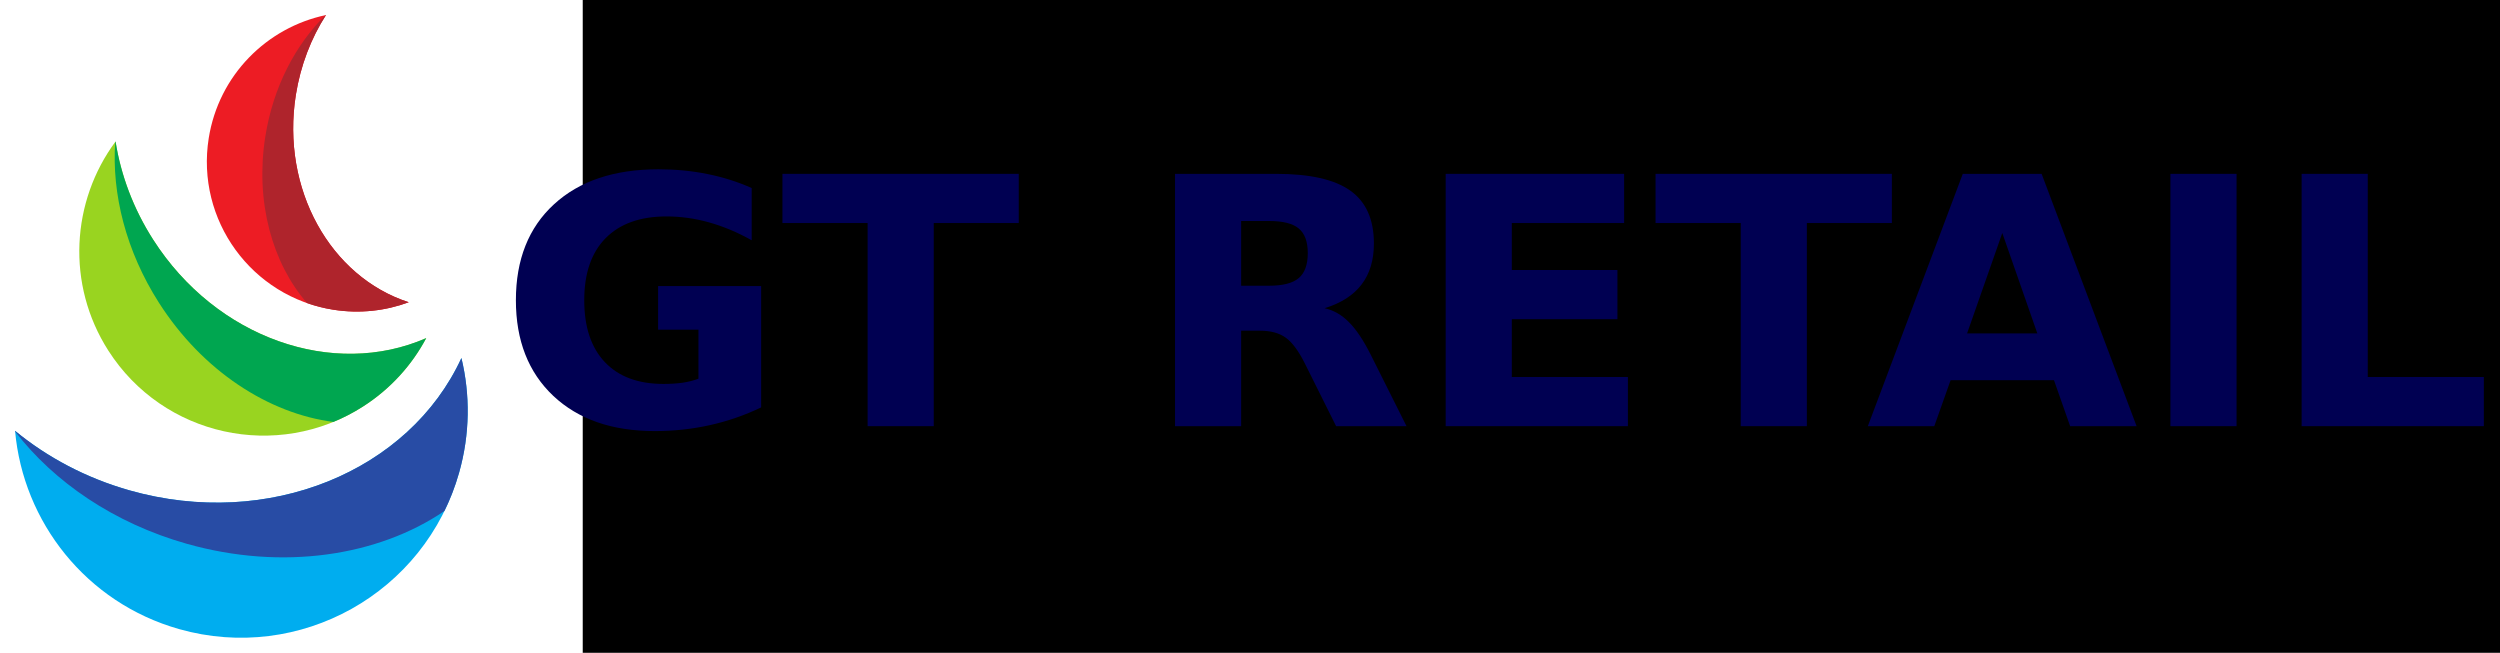 <?xml version="1.0" encoding="UTF-8" standalone="no"?>
<!-- Created with Inkscape (http://www.inkscape.org/) -->

<svg
   xmlns:dc="http://purl.org/dc/elements/1.1/"
   xmlns:cc="http://creativecommons.org/ns#"
   xmlns:rdf="http://www.w3.org/1999/02/22-rdf-syntax-ns#"
   xmlns:svg="http://www.w3.org/2000/svg"
   xmlns="http://www.w3.org/2000/svg"
   xmlns:sodipodi="http://sodipodi.sourceforge.net/DTD/sodipodi-0.dtd"
   xmlns:inkscape="http://www.inkscape.org/namespaces/inkscape"
   width="165.991mm"
   height="43.344mm"
   viewBox="0 0 588.157 153.581"
   id="svg5334"
   version="1.1"
   inkscape:version="0.91 r13725"
   sodipodi:docname="logo-dark.svg">
  <defs
     id="defs5336" />
  <sodipodi:namedview
     id="base"
     pagecolor="#ffffff"
     bordercolor="#666666"
     borderopacity="1.0"
     inkscape:pageopacity="0.0"
     inkscape:pageshadow="2"
     inkscape:zoom="0.35"
     inkscape:cx="120.15079"
     inkscape:cy="235.20429"
     inkscape:document-units="px"
     inkscape:current-layer="layer1"
     showgrid="true"
     inkscape:window-width="1366"
     inkscape:window-height="704"
     inkscape:window-x="0"
     inkscape:window-y="27"
     inkscape:window-maximized="1"
     fit-margin-top="1"
     fit-margin-left="1"
     fit-margin-right="1"
     fit-margin-bottom="1">
    <inkscape:grid
       type="xygrid"
       id="grid5571"
       originx="-34.63"
       originy="-567.385" />
  </sodipodi:namedview>
  <g
     inkscape:label="Capa 1"
     inkscape:groupmode="layer"
     id="layer1"
     transform="translate(-34.63,-331.396)">
    <path
       d="m 111.313,334.939 c -13.899,2.914 -25.224,14.126 -27.581,28.986 -3.047,19.223 10.072,37.288 29.299,40.331 6.194,0.979 12.27,0.283 17.76,-1.754 -18.424,-5.958 -30.072,-26.602 -26.56,-48.774 1.11,-6.974 3.593,-13.341 7.082,-18.789"
       style="fill:#ed1c24;fill-opacity:1;fill-rule:evenodd;stroke:none"
       id="path1122"
       inkscape:connector-curvature="0" />
    <path
       d="m 130.791,402.503 c -18.424,-5.958 -30.072,-26.602 -26.56,-48.774 1.11,-6.974 3.593,-13.341 7.082,-18.789 -0.034,0.008 -0.071,0.016 -0.106,0.022 -7.075,6.947 -12.322,16.941 -14.16,28.554 -2.429,15.327 1.644,29.806 9.819,39.191 1.969,0.689 4.028,1.214 6.164,1.551 6.194,0.979 12.27,0.283 17.76,-1.754"
       style="fill:#af242c;fill-opacity:1;fill-rule:evenodd;stroke:none"
       id="path1124"
       inkscape:connector-curvature="0" />
    <path
       d="m 61.818,364.686 c -10.405,14.035 -11.672,33.597 -1.703,49.188 12.892,20.171 39.711,26.078 59.883,13.18 6.502,-4.154 11.522,-9.755 14.908,-16.116 -21.813,9.563 -49.387,0.086 -64.258,-23.187 -4.678,-7.316 -7.589,-15.203 -8.83,-23.066"
       style="fill:#99d420;fill-opacity:1;fill-rule:evenodd;stroke:none"
       id="path1126"
       inkscape:connector-curvature="0" />
    <path
       d="m 134.905,410.939 c -21.813,9.563 -49.387,0.086 -64.258,-23.187 -4.678,-7.316 -7.589,-15.203 -8.83,-23.066 -0.027,0.033 -0.054,0.072 -0.081,0.111 -0.837,12.164 2.505,25.642 10.291,37.831 10.279,16.081 25.854,26.077 41.032,28.034 2.377,-0.972 4.698,-2.175 6.937,-3.608 6.502,-4.154 11.522,-9.755 14.908,-16.116"
       style="fill:#00a650;fill-opacity:1;fill-rule:evenodd;stroke:none"
       id="path1128"
       inkscape:connector-curvature="0" />
    <path
       d="m 38.174,432.754 c 1.89,21.407 16.697,40.44 38.601,46.646 28.332,8.032 57.825,-8.436 65.855,-36.768 2.589,-9.132 2.631,-18.39 0.554,-27.006 -12.258,26.61 -45.364,40.405 -78.049,31.142 -10.279,-2.914 -19.396,-7.793 -26.961,-14.014"
       style="fill:#00adef;fill-opacity:1;fill-rule:evenodd;stroke:none"
       id="path1130"
       inkscape:connector-curvature="0" />
    <path
       d="m 143.184,415.626 c -12.258,26.61 -45.364,40.405 -78.049,31.142 -10.279,-2.914 -19.396,-7.793 -26.961,-14.014 0.008,0.052 0.01,0.113 0.02,0.165 9.159,11.878 23.243,21.554 40.358,26.404 22.586,6.398 45.078,2.88 60.641,-7.714 1.39,-2.835 2.547,-5.835 3.438,-8.977 2.589,-9.132 2.631,-18.39 0.554,-27.006"
       style="fill:#284ca5;fill-opacity:1;fill-rule:evenodd;stroke:none"
       id="path1132"
       inkscape:connector-curvature="0" />
    <flowRoot
       xml:space="preserve"
       id="flowRoot5541"
       style="font-style:normal;font-weight:normal;font-size:40px;line-height:125%;font-family:Sans;letter-spacing:0px;word-spacing:0px;fill:#000000;fill-opacity:1;stroke:none;stroke-width:1px;stroke-linecap:butt;stroke-linejoin:miter;stroke-opacity:1"><flowRegion
         id="flowRegion5543"><rect
           id="rect5545"
           width="523.259"
           height="208.091"
           x="171.726"
           y="300.809" /></flowRegion><flowPara
         id="flowPara5547" /></flowRoot>    <g
       transform="scale(1.008,0.992)"
       style="font-style:normal;font-variant:normal;font-weight:normal;font-stretch:normal;font-size:54.727px;line-height:125%;font-family:'DejaVu Sans';-inkscape-font-specification:'DejaVu Sans';text-align:start;letter-spacing:0px;word-spacing:0px;writing-mode:lr-tb;text-anchor:start;fill:#000052;fill-opacity:1;stroke:none;stroke-width:1px;stroke-linecap:butt;stroke-linejoin:miter;stroke-opacity:1"
       id="text5567">
      <path
         d="m 212.001,430.692 q -5.772,2.806 -11.985,4.209 -6.213,1.403 -12.827,1.403 -14.951,0 -23.689,-8.337 -8.738,-8.377 -8.738,-22.687 0,-14.47 8.898,-22.767 8.898,-8.297 24.37,-8.297 5.972,0 11.424,1.122 5.491,1.122 10.341,3.327 l 0,12.386 q -5.01,-2.846 -9.981,-4.249 -4.93,-1.403 -9.9,-1.403 -9.219,0 -14.229,5.171 -4.97,5.131 -4.97,14.71 0,9.5 4.81,14.67 4.81,5.171 13.668,5.171 2.405,0 4.449,-0.281 2.084,-0.321 3.728,-0.962 l 0,-11.624 -9.419,0 0,-10.341 24.05,0 0,28.78 z"
         style="font-style:normal;font-variant:normal;font-weight:bold;font-stretch:normal;font-size:82.09px;font-family:'DejaVu Sans';-inkscape-font-specification:'DejaVu Sans Bold';text-align:start;text-anchor:start;fill:#000052;fill-opacity:1"
         id="path3351"
         inkscape:connector-curvature="0" />
      <path
         d="m 216.972,375.297 55.154,0 0,11.664 -19.841,0 0,48.18 -15.432,0 0,-48.18 -19.881,0 0,-11.664 z"
         style="font-style:normal;font-variant:normal;font-weight:bold;font-stretch:normal;font-size:82.09px;font-family:'DejaVu Sans';-inkscape-font-specification:'DejaVu Sans Bold';text-align:start;text-anchor:start;fill:#000052;fill-opacity:1"
         id="path3353"
         inkscape:connector-curvature="0" />
      <path
         d="m 330.526,401.832 q 4.85,0 6.934,-1.804 2.124,-1.804 2.124,-5.932 0,-4.088 -2.124,-5.852 -2.084,-1.764 -6.934,-1.764 l -6.493,0 0,15.352 6.493,0 z m -6.493,10.662 0,22.647 -15.432,0 0,-59.844 23.569,0 q 11.824,0 17.316,3.968 5.531,3.968 5.531,12.546 0,5.932 -2.886,9.74 -2.846,3.808 -8.618,5.612 3.167,0.722 5.652,3.287 2.525,2.525 5.091,7.696 l 8.377,16.995 -16.434,0 -7.295,-14.871 q -2.205,-4.489 -4.489,-6.133 -2.245,-1.643 -6.012,-1.643 l -4.369,0 z"
         style="font-style:normal;font-variant:normal;font-weight:bold;font-stretch:normal;font-size:82.09px;font-family:'DejaVu Sans';-inkscape-font-specification:'DejaVu Sans Bold';text-align:start;text-anchor:start;fill:#000052;fill-opacity:1"
         id="path3355"
         inkscape:connector-curvature="0" />
      <path
         d="m 371.772,375.297 41.646,0 0,11.664 -26.214,0 0,11.143 24.651,0 0,11.664 -24.651,0 0,13.708 27.096,0 0,11.664 -42.528,0 0,-59.844 z"
         style="font-style:normal;font-variant:normal;font-weight:bold;font-stretch:normal;font-size:82.09px;font-family:'DejaVu Sans';-inkscape-font-specification:'DejaVu Sans Bold';text-align:start;text-anchor:start;fill:#000052;fill-opacity:1"
         id="path3357"
         inkscape:connector-curvature="0" />
      <path
         d="m 420.753,375.297 55.154,0 0,11.664 -19.841,0 0,48.18 -15.432,0 0,-48.18 -19.881,0 0,-11.664 z"
         style="font-style:normal;font-variant:normal;font-weight:bold;font-stretch:normal;font-size:82.09px;font-family:'DejaVu Sans';-inkscape-font-specification:'DejaVu Sans Bold';text-align:start;text-anchor:start;fill:#000052;fill-opacity:1"
         id="path3359"
         inkscape:connector-curvature="0" />
      <path
         d="m 513.746,424.239 -24.13,0 -3.808,10.903 -15.512,0 22.166,-59.844 18.398,0 22.166,59.844 -15.512,0 -3.768,-10.903 z m -20.282,-11.103 16.394,0 -8.177,-23.809 -8.217,23.809 z"
         style="font-style:normal;font-variant:normal;font-weight:bold;font-stretch:normal;font-size:82.09px;font-family:'DejaVu Sans';-inkscape-font-specification:'DejaVu Sans Bold';text-align:start;text-anchor:start;fill:#000052;fill-opacity:1"
         id="path3361"
         inkscape:connector-curvature="0" />
      <path
         d="m 540.922,375.297 15.432,0 0,59.844 -15.432,0 0,-59.844 z"
         style="font-style:normal;font-variant:normal;font-weight:bold;font-stretch:normal;font-size:82.09px;font-family:'DejaVu Sans';-inkscape-font-specification:'DejaVu Sans Bold';text-align:start;text-anchor:start;fill:#000052;fill-opacity:1"
         id="path3363"
         inkscape:connector-curvature="0" />
      <path
         d="m 571.545,375.297 15.432,0 0,48.18 27.096,0 0,11.664 -42.528,0 0,-59.844 z"
         style="font-style:normal;font-variant:normal;font-weight:bold;font-stretch:normal;font-size:82.09px;font-family:'DejaVu Sans';-inkscape-font-specification:'DejaVu Sans Bold';text-align:start;text-anchor:start;fill:#000052;fill-opacity:1"
         id="path3365"
         inkscape:connector-curvature="0" />
    </g>
    <flowRoot
       xml:space="preserve"
       id="flowRoot5814"
       style="font-style:normal;font-weight:normal;font-size:40px;line-height:125%;font-family:Sans;letter-spacing:0px;word-spacing:0px;fill:#000000;fill-opacity:1;stroke:none;stroke-width:1px;stroke-linecap:butt;stroke-linejoin:miter;stroke-opacity:1"><flowRegion
         id="flowRegion5816"><rect
           id="rect5818"
           width="450"
           height="120"
           x="30"
           y="502.362" /></flowRegion><flowPara
         id="flowPara5820" /></flowRoot>  </g>
</svg>
